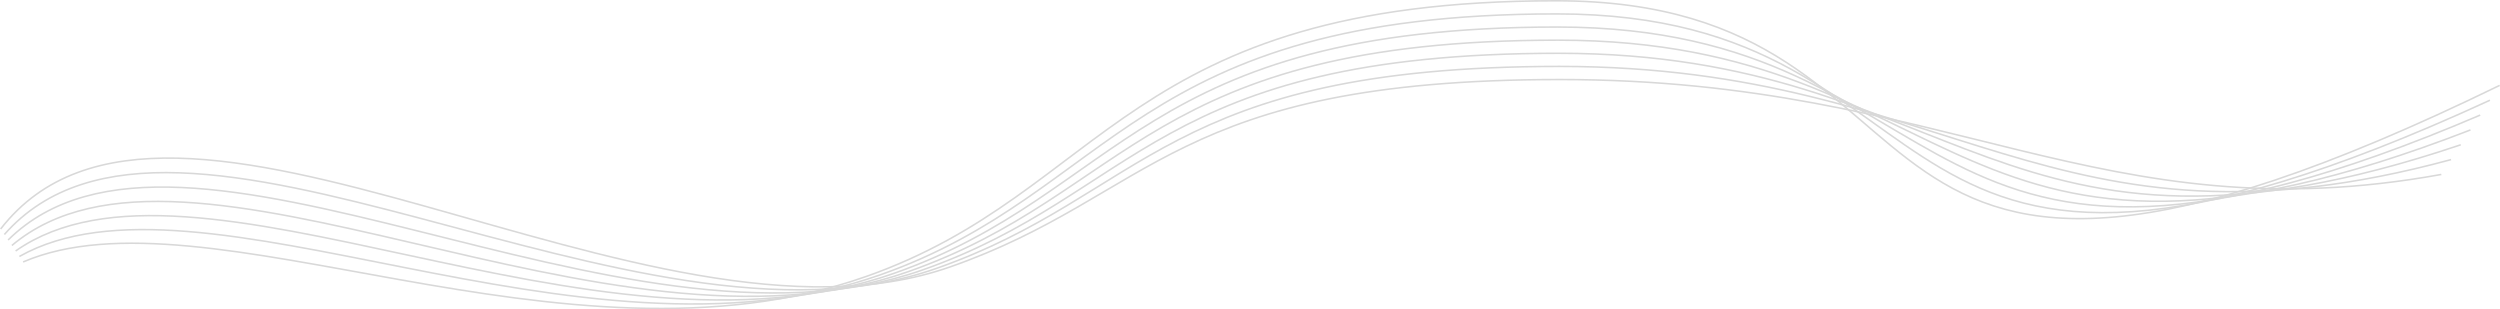 <svg xmlns="http://www.w3.org/2000/svg" width="1584.422" height="195.957" viewBox="0 0 1584.422 195.957">
  <g id="Grupo_417" data-name="Grupo 417" transform="translate(71.85 -5407.259)">
    <path id="Trazado_10" data-name="Trazado 10" d="M-215.665,113.156c115.6-49.61,342.959,76.528,534.374,9.172C471.1,68.7,482.848-52.369,755.8-52.369S907.627,218.645,1353.884,1.244" transform="translate(158.47 5460.128)" fill="none" stroke="#d8d8d8" stroke-miterlimit="10" stroke-width="1"/>
    <path id="Trazado_11" data-name="Trazado 11" d="M-219.393,132.882c114.158-64.289,354.13,78.979,545.6,11.65C474.754,92.292,486.417-20.842,754.891-20.842s183.685,242.379,591.479,54.7" transform="translate(159.822 5436.919)" fill="none" stroke="#d8d8d8" stroke-miterlimit="10" stroke-width="1"/>
    <path id="Trazado_12" data-name="Trazado 12" d="M-223.121,152.609c112.713-78.968,365.3,81.43,556.828,14.128,144.7-50.855,156.279-156.052,420.274-156.052s215.544,213.744,584.875,55.794" transform="translate(161.173 5413.71)" fill="none" stroke="#d8d8d8" stroke-miterlimit="10" stroke-width="1"/>
    <path id="Trazado_13" data-name="Trazado 13" d="M-226.85,172.335c111.268-93.646,376.472,83.881,568.055,16.606,140.856-49.47,152.35-146.729,411.866-146.729s247.4,185.108,578.27,56.884" transform="translate(162.525 5390.501)" fill="none" stroke="#d8d8d8" stroke-miterlimit="10" stroke-width="1"/>
    <path id="Trazado_14" data-name="Trazado 14" d="M-230.578,192.061C-120.755,83.736,157.065,278.392,348.7,211.145,485.715,163.06,497.124,73.738,752.161,73.738s279.262,156.473,571.667,57.974" transform="translate(163.876 5367.293)" fill="none" stroke="#d8d8d8" stroke-miterlimit="10" stroke-width="1"/>
    <path id="Trazado_15" data-name="Trazado 15" d="M-234.306,211.787c108.377-123,398.813,88.782,590.51,21.562,133.164-46.7,144.489-128.084,395.048-128.084S1062.373,233.1,1316.314,164.33" transform="translate(165.227 5344.084)" fill="none" stroke="#d8d8d8" stroke-miterlimit="10" stroke-width="1"/>
    <path id="Trazado_16" data-name="Trazado 16" d="M-238.034,231.513C-131.1,93.831,171.951,322.746,363.7,255.554c129.32-45.315,140.56-118.762,386.639-118.762s342.981,99.2,558.459,60.155" transform="translate(166.579 5320.875)" fill="none" stroke="#d8d8d8" stroke-miterlimit="10" stroke-width="1"/>
  </g>
</svg>
